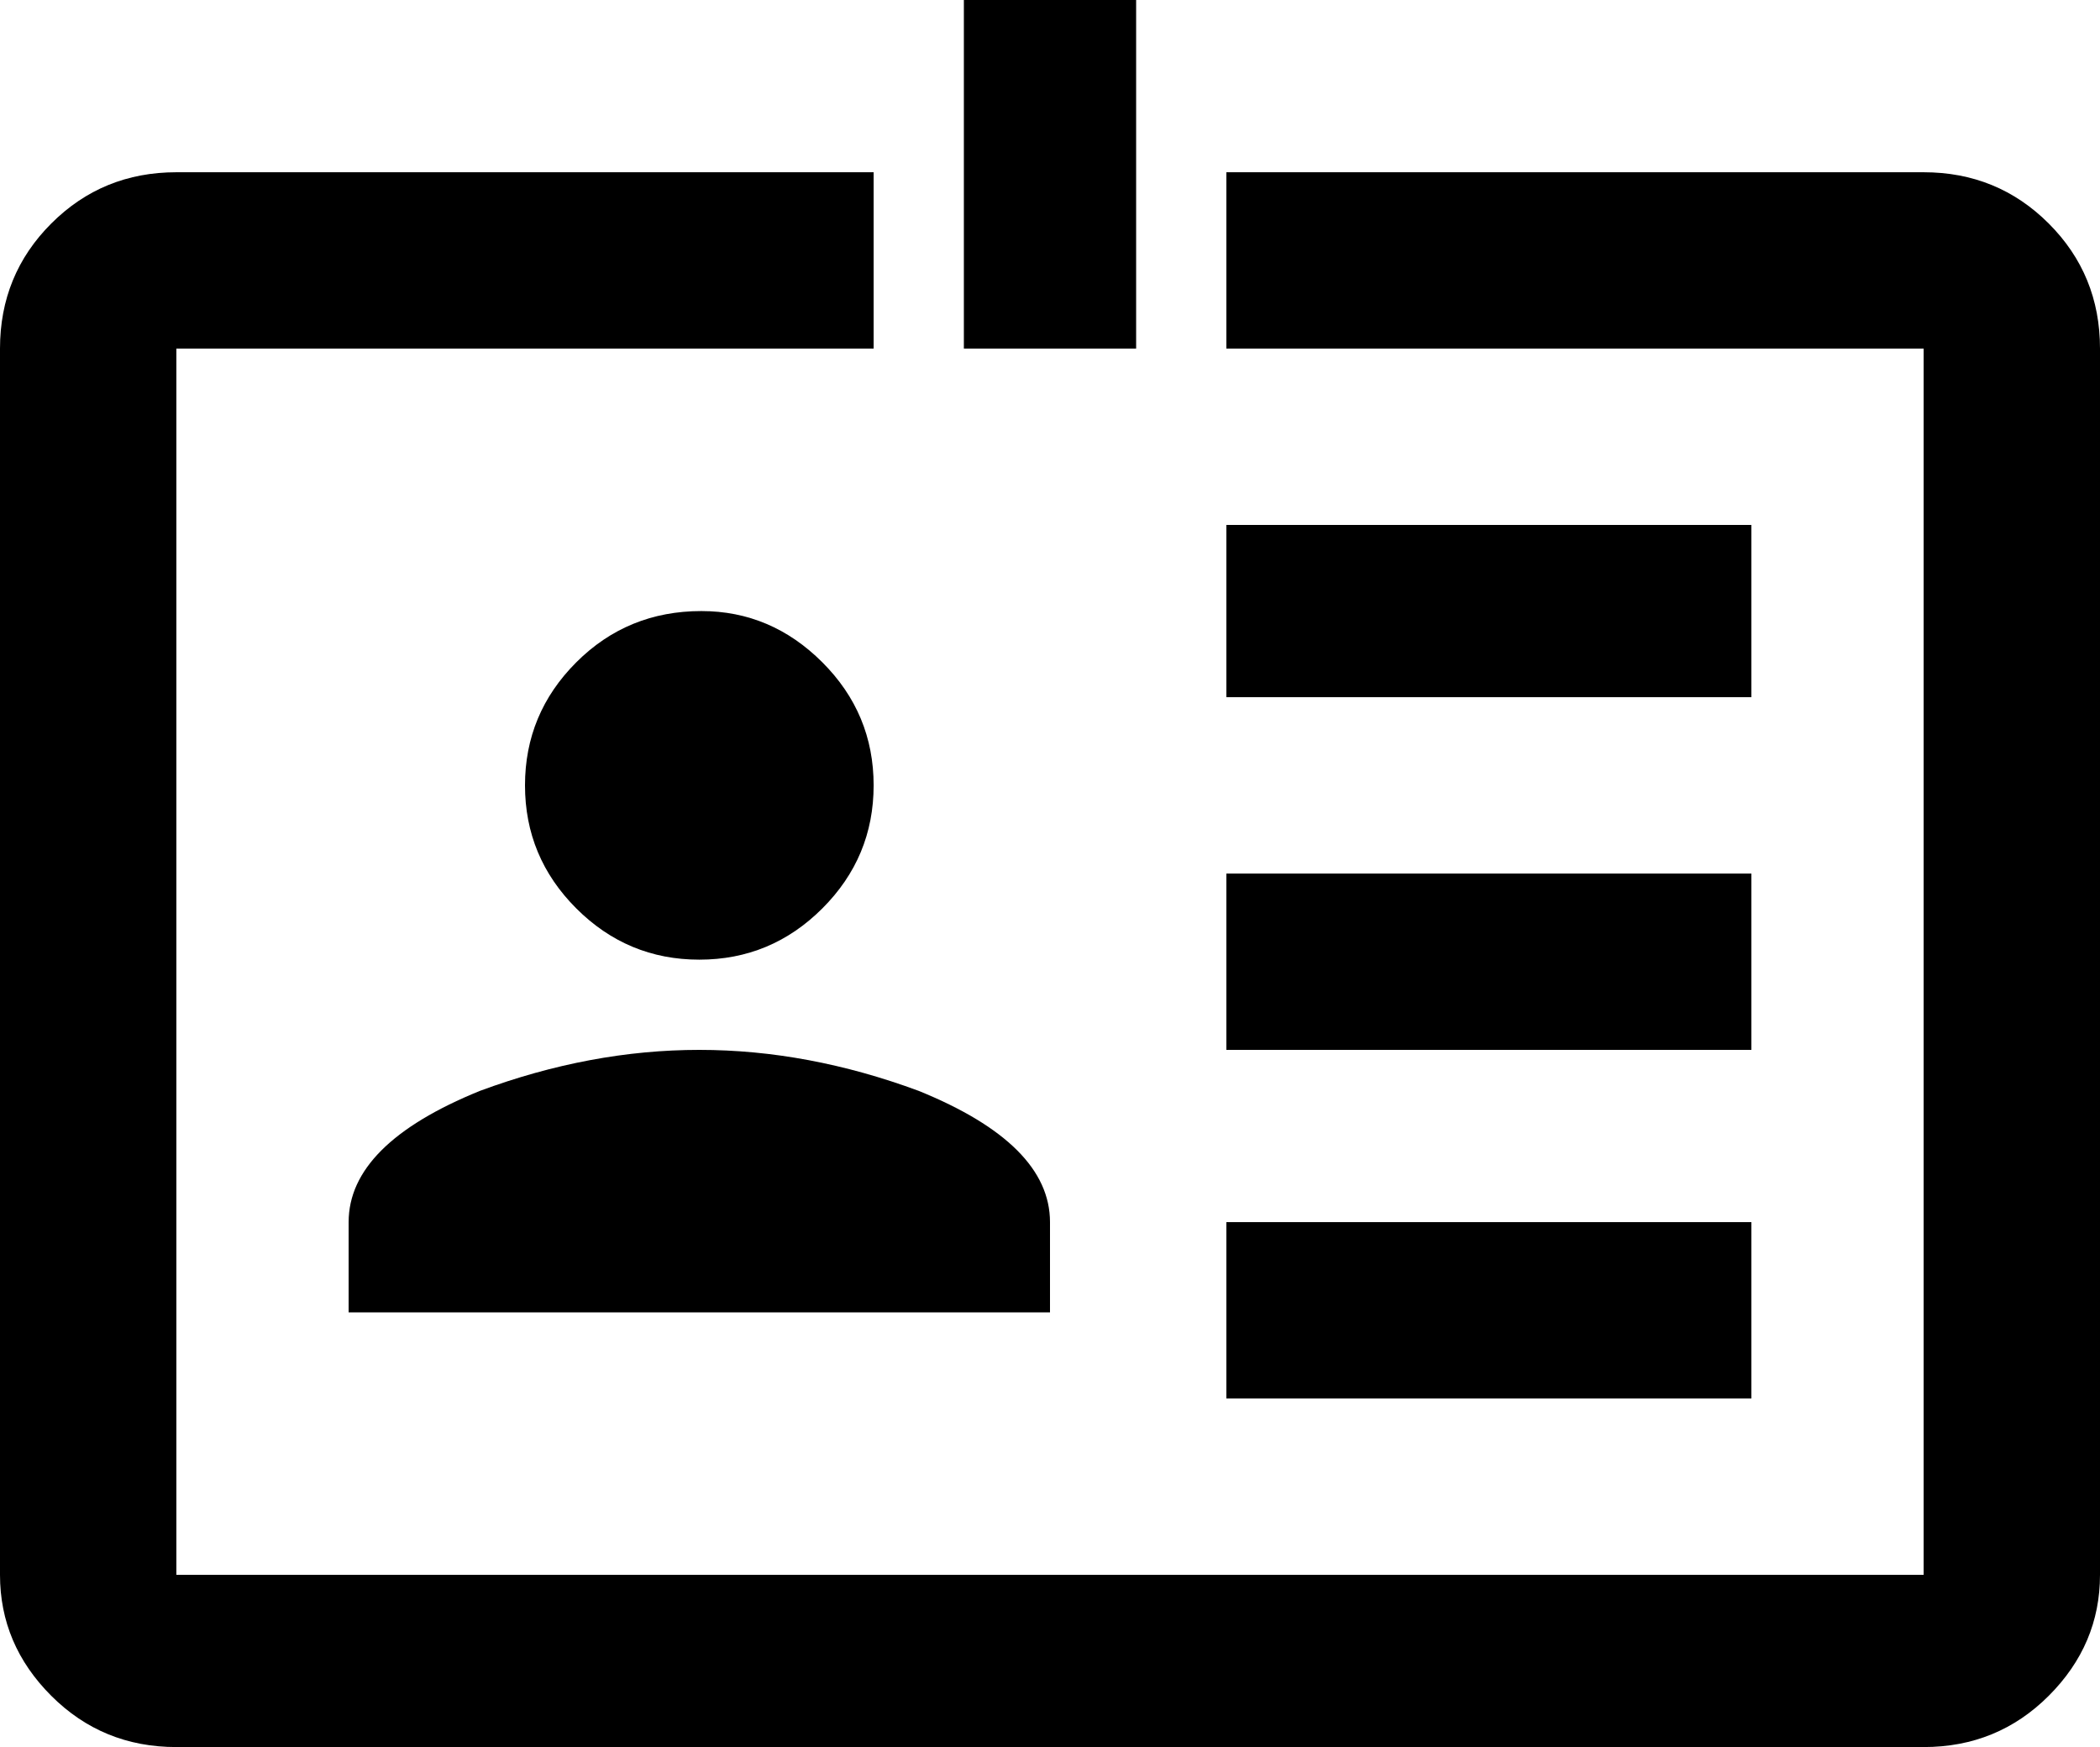 <svg xmlns="http://www.w3.org/2000/svg" viewBox="0 -21 512 426">
      <g transform="scale(1 -1) translate(0 -384)">
        <path d="M171 256Q188 256 200.5 243.5Q213 231 213.0 213.5Q213 196 200.5 183.5Q188 171 170.5 171.0Q153 171 140.5 183.5Q128 196 128.0 213.5Q128 231 140.5 243.5Q153 256 171 256ZM256 85H85V107Q85 126 117 139Q144 149 170.5 149.0Q197 149 224 139Q256 126 256 107ZM427 277H299V235H427ZM427 192H299V149H427ZM427 107H299V64H427ZM469 363H299V320H469V21H43V320H213V363H43Q25 363 12.5 350.5Q0 338 0 320V21Q0 4 12.5 -8.5Q25 -21 43 -21H469Q487 -21 499.5 -8.5Q512 4 512 21V320Q512 338 499.5 350.5Q487 363 469 363ZM277 320H235V405H277Z" />
      </g>
    </svg>